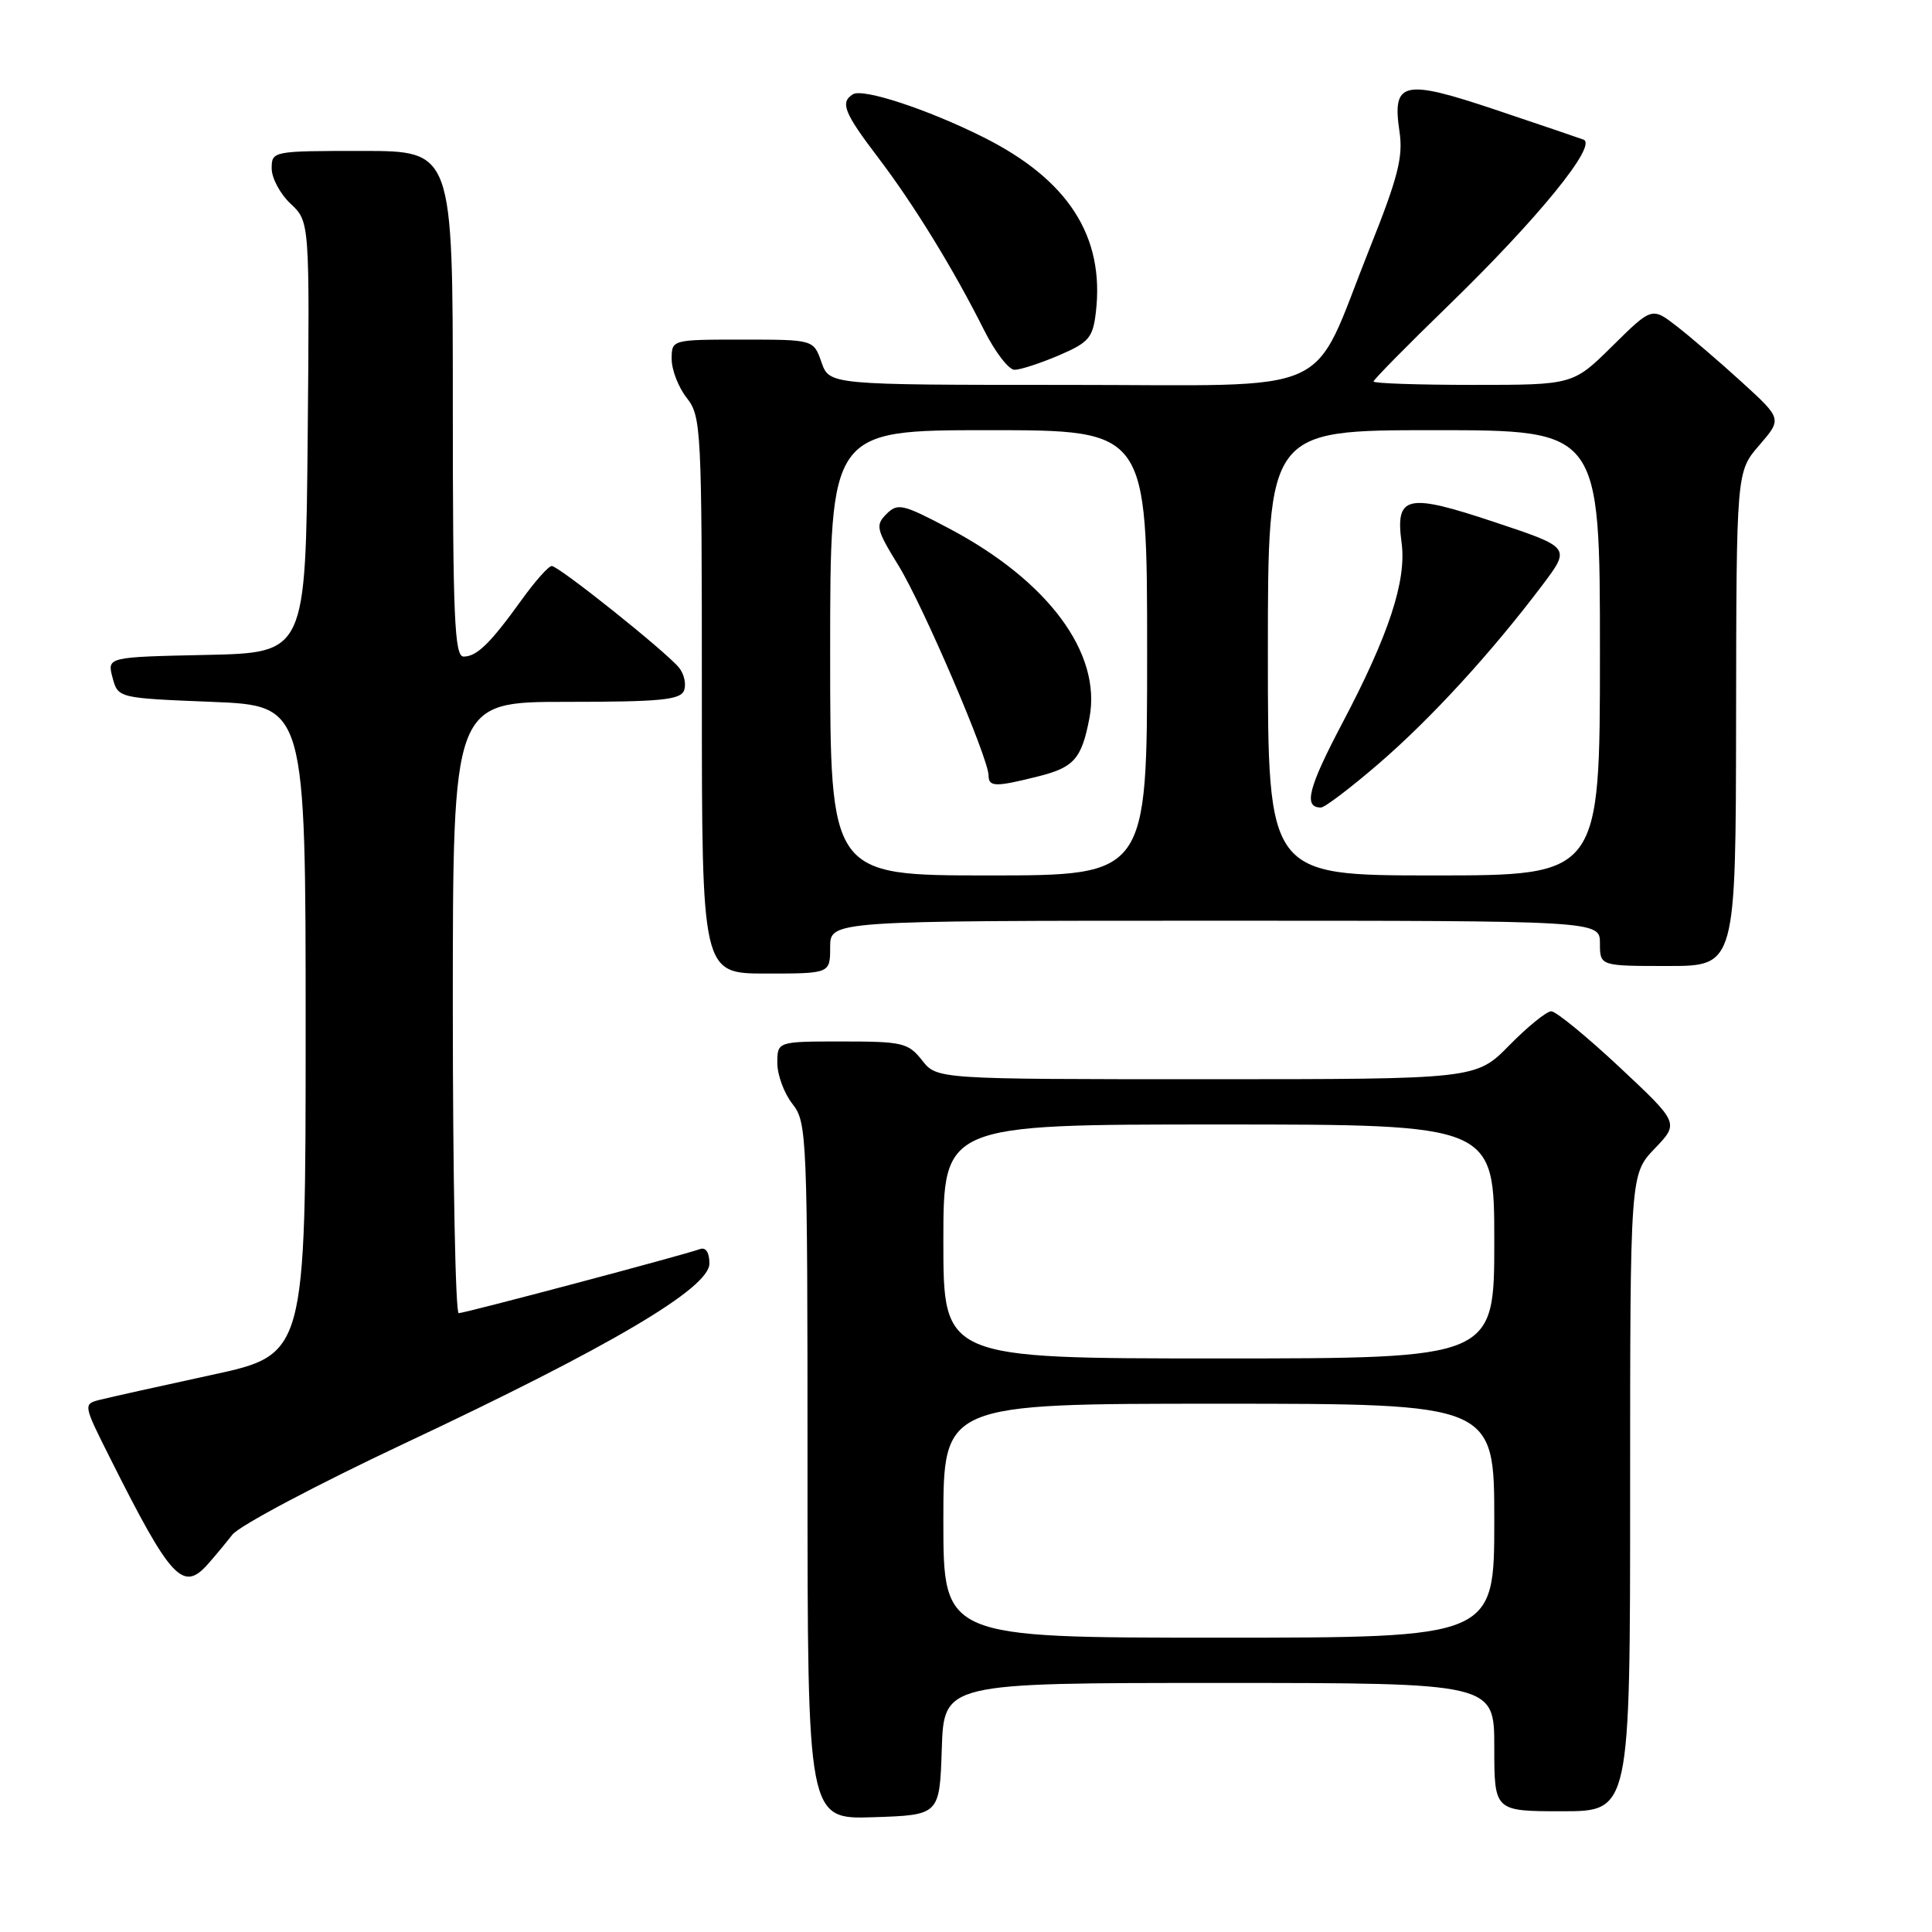<?xml version="1.0" encoding="UTF-8" standalone="no"?>
<!DOCTYPE svg PUBLIC "-//W3C//DTD SVG 1.1//EN" "http://www.w3.org/Graphics/SVG/1.1/DTD/svg11.dtd" >
<svg xmlns="http://www.w3.org/2000/svg" xmlns:xlink="http://www.w3.org/1999/xlink" version="1.1" viewBox="0 0 256 256">
 <g >
 <path fill="currentColor"
d=" M 124.79 231.75 C 125.08 223.00 125.08 223.00 161.54 223.00 C 198.00 223.00 198.00 223.00 198.00 231.50 C 198.00 240.00 198.00 240.00 207.00 240.00 C 216.00 240.00 216.00 240.00 216.00 197.80 C 216.00 155.60 216.00 155.60 219.25 152.20 C 222.50 148.81 222.50 148.81 214.59 141.40 C 210.24 137.33 206.17 134.00 205.55 134.00 C 204.93 134.00 202.43 136.03 200.00 138.50 C 195.58 143.00 195.58 143.00 159.86 143.00 C 124.15 143.00 124.15 143.00 122.18 140.50 C 120.35 138.18 119.59 138.00 111.61 138.00 C 103.00 138.00 103.00 138.00 103.00 140.87 C 103.00 142.44 103.90 144.87 105.00 146.27 C 106.93 148.73 107.00 150.33 107.00 194.95 C 107.00 241.08 107.00 241.08 115.75 240.79 C 124.50 240.50 124.50 240.50 124.79 231.75 Z  M 27.55 207.25 C 28.40 206.29 29.87 204.53 30.80 203.34 C 31.74 202.16 41.97 196.73 53.54 191.29 C 80.84 178.45 94.00 170.69 94.00 167.43 C 94.00 165.96 93.53 165.23 92.75 165.51 C 90.52 166.32 61.59 174.00 60.78 174.00 C 60.35 174.00 60.00 155.78 60.00 133.50 C 60.00 93.00 60.00 93.00 75.03 93.00 C 87.53 93.00 90.16 92.74 90.64 91.49 C 90.96 90.66 90.65 89.28 89.95 88.44 C 88.13 86.25 74.04 75.00 73.11 75.00 C 72.69 75.00 70.90 77.01 69.13 79.47 C 64.98 85.24 63.19 87.00 61.43 87.00 C 60.22 87.00 60.00 81.87 60.00 53.50 C 60.00 20.00 60.00 20.00 48.00 20.00 C 36.11 20.00 36.00 20.02 36.00 22.33 C 36.00 23.60 37.13 25.71 38.52 27.01 C 41.03 29.38 41.03 29.38 40.77 57.94 C 40.50 86.50 40.50 86.50 27.34 86.78 C 14.19 87.06 14.19 87.06 14.91 89.78 C 15.64 92.50 15.64 92.50 28.07 93.00 C 40.50 93.50 40.50 93.50 40.50 136.49 C 40.50 179.49 40.50 179.49 28.07 182.18 C 21.24 183.66 14.60 185.14 13.32 185.46 C 10.99 186.04 10.99 186.04 14.62 193.27 C 22.64 209.26 24.24 210.99 27.55 207.25 Z  M 110.00 125.50 C 110.00 122.00 110.00 122.00 161.00 122.00 C 212.00 122.00 212.00 122.00 212.00 125.00 C 212.00 128.00 212.00 128.00 221.00 128.00 C 230.00 128.00 230.00 128.00 230.04 95.25 C 230.08 62.50 230.08 62.50 233.11 59.00 C 236.13 55.50 236.13 55.50 230.82 50.65 C 227.89 47.98 224.01 44.65 222.19 43.24 C 218.89 40.68 218.89 40.68 213.66 45.84 C 208.44 51.00 208.44 51.00 195.22 51.00 C 187.95 51.00 182.00 50.80 182.00 50.55 C 182.00 50.31 186.45 45.79 191.88 40.52 C 203.78 28.97 211.73 19.21 209.82 18.50 C 209.09 18.23 203.81 16.44 198.09 14.52 C 185.93 10.44 184.44 10.78 185.44 17.44 C 185.94 20.79 185.25 23.51 181.46 32.98 C 173.50 52.93 177.80 51.00 141.37 51.00 C 109.90 51.00 109.90 51.00 108.85 48.00 C 107.80 45.00 107.80 45.00 98.40 45.00 C 89.00 45.00 89.00 45.00 89.00 47.59 C 89.00 49.02 89.90 51.33 91.00 52.73 C 92.92 55.17 93.00 56.78 93.00 92.13 C 93.00 129.00 93.00 129.00 101.50 129.00 C 110.00 129.00 110.00 129.00 110.00 125.50 Z  M 140.30 47.09 C 144.30 45.37 144.81 44.77 145.21 41.35 C 146.38 31.31 141.54 23.80 130.28 18.17 C 122.93 14.49 114.35 11.67 113.02 12.49 C 111.29 13.56 111.84 14.94 116.32 20.83 C 121.08 27.08 126.36 35.69 130.40 43.75 C 131.85 46.64 133.66 49.00 134.43 49.00 C 135.20 49.00 137.84 48.14 140.30 47.09 Z  M 125.00 201.50 C 125.00 186.00 125.00 186.00 161.50 186.00 C 198.00 186.00 198.00 186.00 198.00 201.50 C 198.00 217.00 198.00 217.00 161.50 217.00 C 125.00 217.00 125.00 217.00 125.00 201.50 Z  M 125.00 164.50 C 125.00 149.00 125.00 149.00 161.50 149.00 C 198.00 149.00 198.00 149.00 198.00 164.50 C 198.00 180.00 198.00 180.00 161.50 180.00 C 125.00 180.00 125.00 180.00 125.00 164.50 Z  M 110.00 86.50 C 110.00 57.00 110.00 57.00 131.00 57.00 C 152.00 57.00 152.00 57.00 152.00 86.50 C 152.00 116.00 152.00 116.00 131.00 116.00 C 110.00 116.00 110.00 116.00 110.00 86.50 Z  M 137.59 102.87 C 142.33 101.68 143.33 100.54 144.36 95.11 C 145.99 86.53 138.87 76.94 125.71 70.00 C 119.61 66.78 118.95 66.63 117.46 68.11 C 115.98 69.59 116.10 70.14 119.05 74.93 C 122.28 80.17 130.97 100.43 130.99 102.75 C 131.00 104.29 131.90 104.30 137.59 102.87 Z  M 168.00 86.50 C 168.00 57.00 168.00 57.00 190.00 57.00 C 212.00 57.00 212.00 57.00 212.00 86.50 C 212.00 116.00 212.00 116.00 190.00 116.00 C 168.00 116.00 168.00 116.00 168.00 86.50 Z  M 182.72 101.16 C 189.62 95.21 197.63 86.47 204.38 77.52 C 208.13 72.54 208.13 72.54 198.03 69.18 C 186.38 65.29 184.87 65.63 185.72 71.93 C 186.39 76.95 184.03 84.13 177.87 95.81 C 173.33 104.43 172.68 107.00 175.03 107.00 C 175.54 107.00 179.00 104.37 182.72 101.16 Z "/>
</g>
</svg>